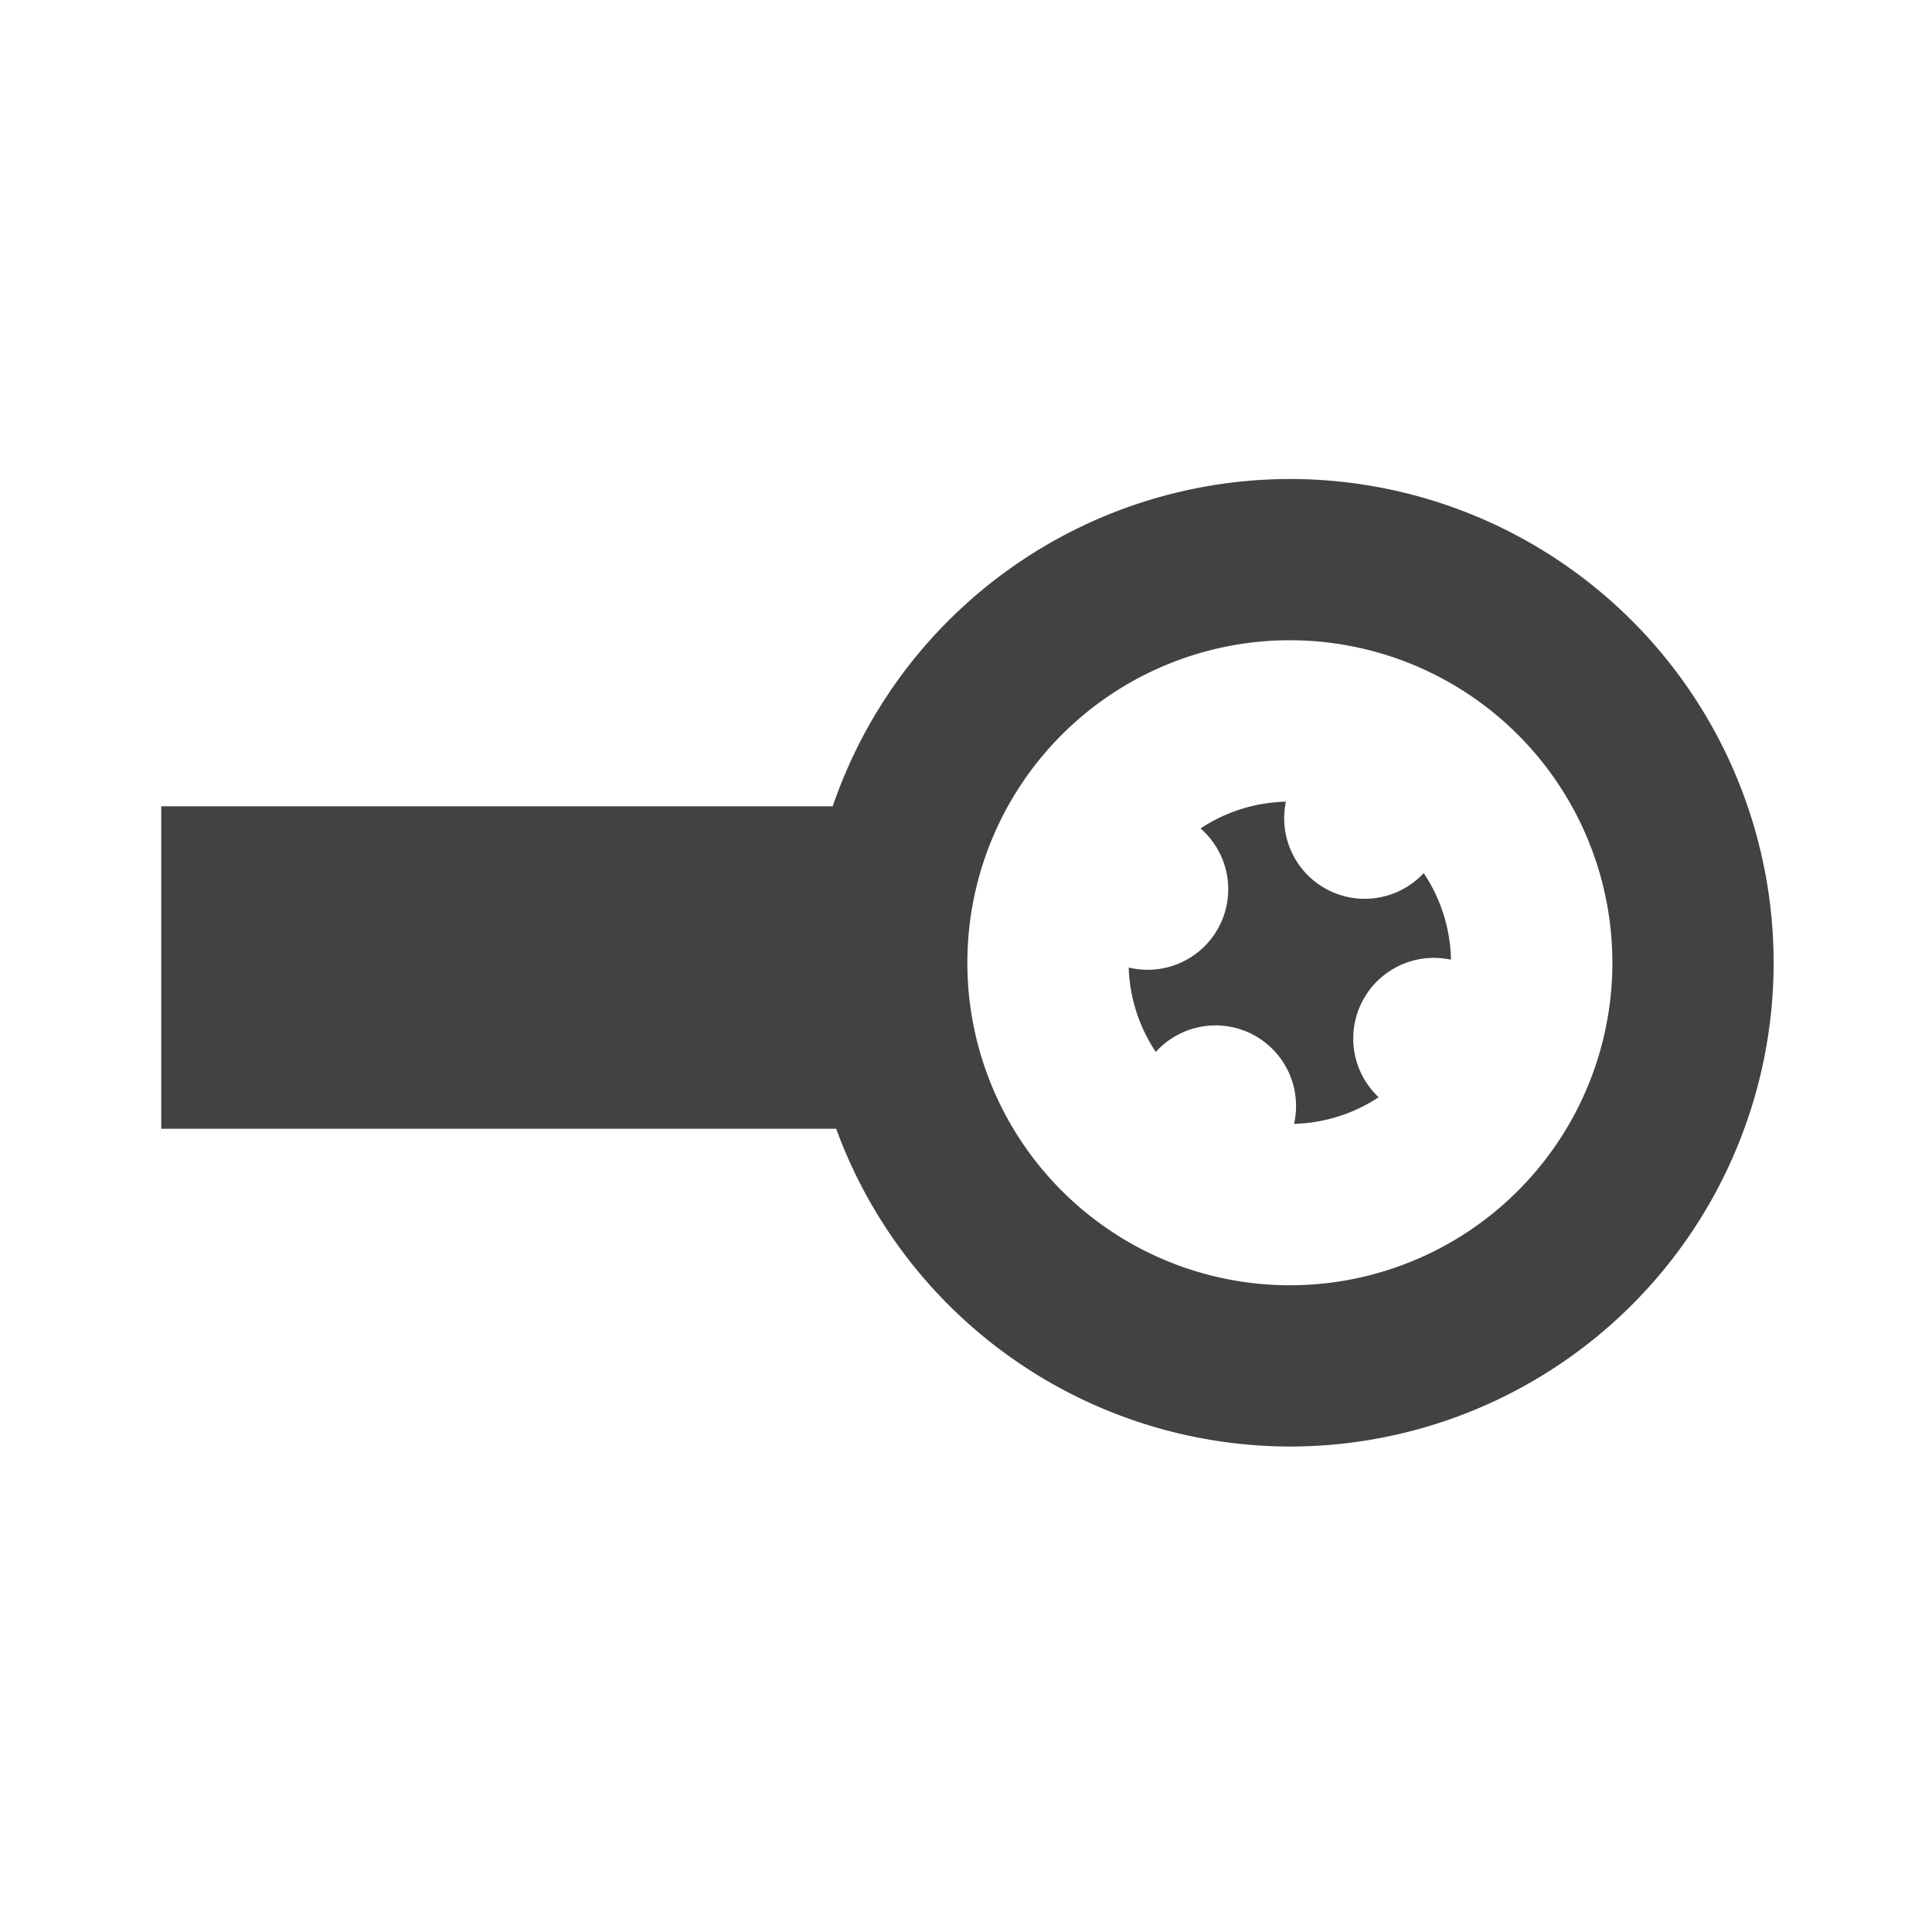 <?xml version="1.0" encoding="UTF-8"?>
<!-- Created with Inkscape (http://www.inkscape.org/) -->
<svg width="24" height="24" version="1.1" viewBox="0 0 6.35 6.35" xmlns="http://www.w3.org/2000/svg" xmlns:cc="http://creativecommons.org/ns#" xmlns:dc="http://purl.org/dc/elements/1.1/" xmlns:rdf="http://www.w3.org/1999/02/22-rdf-syntax-ns#">
 <g transform="translate(0 -290.65)" display="none" fill="none" stroke="#0000f9" stroke-linecap="round" stroke-linejoin="round" stroke-width=".005">
  <circle cx="3.175" cy="293.82" r="2.646"/>
  <rect x=".794" y="291.44" width="4.763" height="4.763" ry=".529"/>
  <rect x="1.058" y="291.18" width="4.233" height="5.292" ry=".529"/>
  <rect x=".529" y="291.71" width="5.292" height="4.233" ry=".529"/>
  <circle cx="3.175" cy="293.82" r="1.323"/>
 </g>
 <g display="none">
  <path transform="scale(.265)" d="m12 1.978a2 2 0 0 0-1.742 1.022h-0.258l-1-1h-2v4h2l1-1h0.283a2 2 0 0 0 0.717 0.707v0.436c-1.722 0.446-3 1.996-3 3.857v10c0 1.108 0.892 2 2 2h4c1.108 0 2-0.892 2-2v-10c0-1.862-1.278-3.411-3-3.857v-0.436a2 2 0 0 0 0.717-0.707h1.283v-2h-1.256a2 2 0 0 0-1.744-1.022zm0 1a1 1 0 0 1 1 1 1 1 0 0 1-1 1 1 1 0 0 1-1-1 1 1 0 0 1 1-1z" fill="#424242"/>
 </g>
 <path transform="scale(.265)" d="m15.998 5.941a6 6 0 0 0-5.67 4.059h-8.328v4h8.371a6 6 0 0 0 5.627 3.941 6 6 0 0 0 6-6 6 6 0 0 0-6-6zm0 2a4 4 0 0 1 4 4 4 4 0 0 1-4 4 4 4 0 0 1-4-4 4 4 0 0 1 4-4zm-0.049 2.002a2 2 0 0 0-1.059 0.332 1 1 0 0 1 0.232 1.213 1 1 0 0 1-1.123 0.512 2 2 0 0 0 0.336 1.047 1 1 0 0 1 1.201-0.217 1 1 0 0 1 0.514 1.109 2 2 0 0 0 1.049-0.33 1 1 0 0 1-0.203-1.188 1 1 0 0 1 1.1-0.518 2 2 0 0 0-0.338-1.074 1 1 0 0 1-1.191 0.207 1 1 0 0 1-0.518-1.094z" fill="#424242"/>
</svg>
